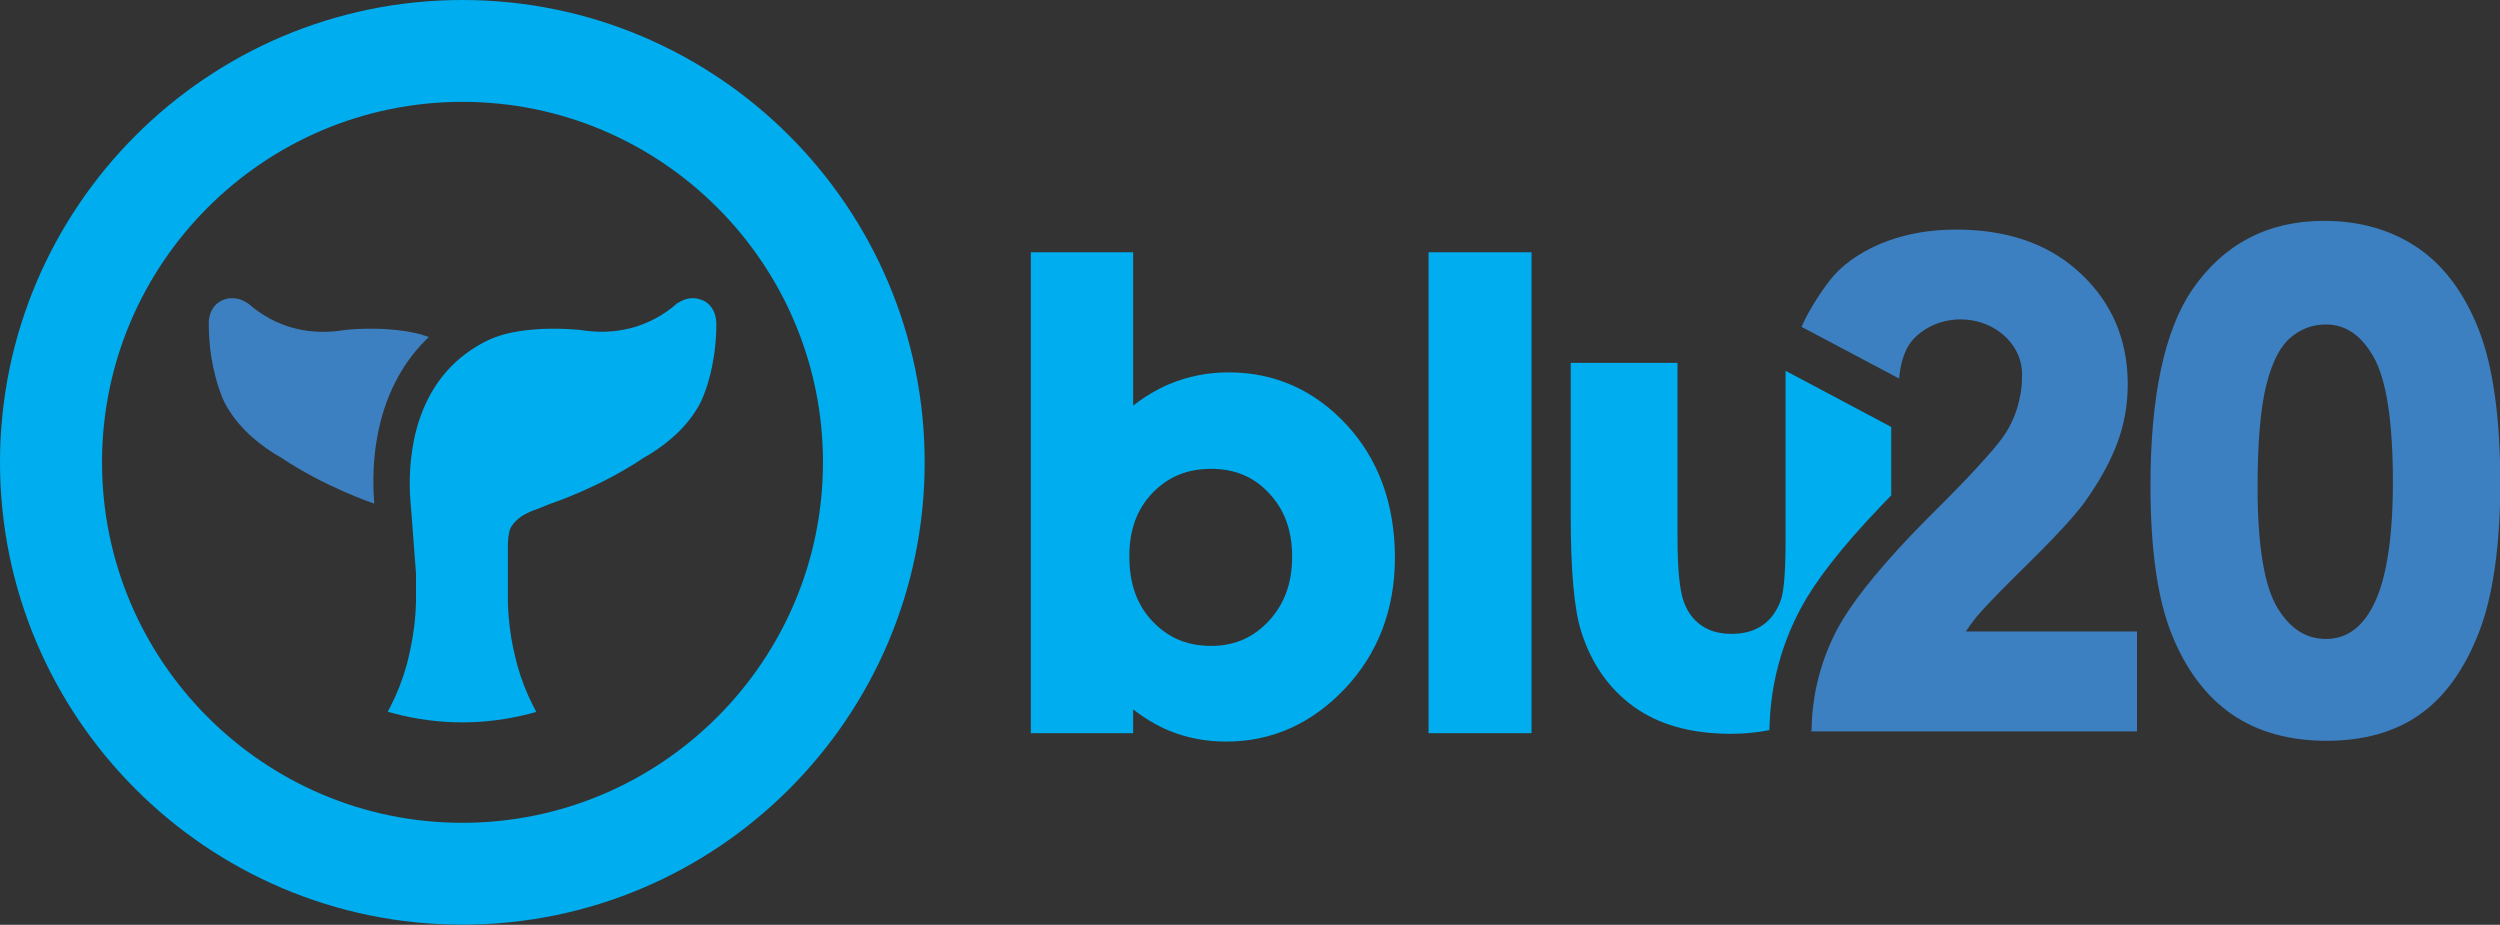 <?xml version="1.0" encoding="utf-8"?>
<!-- Generator: Adobe Illustrator 17.1.0, SVG Export Plug-In . SVG Version: 6.00 Build 0)  -->
<!DOCTYPE svg PUBLIC "-//W3C//DTD SVG 1.1//EN" "http://www.w3.org/Graphics/SVG/1.1/DTD/svg11.dtd">
<svg version="1.1" id="Layer_1" xmlns="http://www.w3.org/2000/svg" xmlns:xlink="http://www.w3.org/1999/xlink" x="0px" y="0px"
	 viewBox="15.7 104 1575.7 582.9" enable-background="new 15.7 104 1575.7 582.9" xml:space="preserve">
<rect x="15.7" y="104" width="1575.7" height="582.9" fill="#333333" stroke="none"/>
<title>blu20-logo</title>
<g>
	<path fill="#00ADEE" d="M307.1,104C146.4,104,15.7,234.7,15.7,395.4s130.7,291.4,291.4,291.4s291.4-130.7,291.4-291.4
		S467.8,104,307.1,104z M307.1,622.6C181.9,622.6,80,520.7,80,395.4s101.9-227.2,227.2-227.2s227.2,101.9,227.2,227.2
		S432.4,622.6,307.1,622.6z"/>
</g>
<g>
	<path fill="none" d="M1292.8,340.1c0-2.5-0.3-4.9-0.8-7.2c0,0.1,0.7,3.3,0.8,8.2C1292.8,340.8,1292.8,340.4,1292.8,340.1z"/>
	<path fill="#FFF21F" d="M1292,332.9L1292,332.9C1292,332.9,1292,332.9,1292,332.9C1292,332.9,1292,332.9,1292,332.9z"/>
	<g>
		<path fill="#00ADEE" d="M864.4,371.7c-20.3-21.9-45.3-33-74.3-33c-13.4,0-26.1,2.6-37.9,7.6c-7.8,3.4-15.3,7.8-22.3,13.4V263
			h-64.5v303.1h64.5v-15c7.5,5.8,15.1,10.3,22.6,13.4c11.1,4.6,23.3,6.9,36.1,6.9c28.8,0,53.9-11.3,74.9-33.5
			c20.8-22.1,31.4-49.9,31.4-82.6C894.8,421.7,884.6,393.5,864.4,371.7z M830.1,454.9c0,16.7-4.9,29.9-14.8,40.6
			c-9.9,10.5-21.7,15.6-36.2,15.6c-15,0-27-5-36.9-15.4c-9.9-10.4-14.7-23.8-14.7-41c0-16.8,4.8-29.9,14.7-40.1
			c9.8-10.2,21.9-15.1,36.9-15.1c14.8,0,26.8,5,36.4,15.3C825.4,425.3,830.1,438.4,830.1,454.9z"/>
		<rect x="916.1" y="263" fill="#00ADEE" width="64.9" height="303.1"/>
		<path fill="#5E5E5E" d="M1150.3,339.3c0,0.5-0.1,0.9-0.2,1.4l0.2,0.1V339.3z"/>
		<polygon fill="none" points="1216.9,345.6 1198.5,335.8 1216.9,345.6 1216.9,345.6 		"/>
		<path fill="none" d="M1241.5,308.7c0.6-0.2,1.3-0.5,1.9-0.7C1242.8,308.2,1242.1,308.5,1241.5,308.7z"/>
		<path fill="#00ADEE" d="M1243.4,308c0.1,0,0.1,0,0.2-0.1l0,0C1243.6,307.9,1243.5,308,1243.4,308z"/>
		<path fill="none" d="M1219.2,415.2h-11.5V427C1211.4,423.2,1215.2,419.2,1219.2,415.2z"/>
		<path fill="#00ADEE" d="M1155.6,345.4l-14.5-7.7v1.6v6.7v20v49v0.2v29.4c0,24.3-1.6,33.9-3,37.7c-2.6,7.1-6.4,12.3-11.7,15.9
			c-5.3,3.6-11.6,5.3-19.4,5.3c-7.7,0-14-1.8-19.1-5.4c-5.1-3.6-8.8-8.6-11.1-15.3c-2.5-7.2-3.8-20.6-3.8-40V332.7h-67.3v96.1
			c0,35.5,2.2,59.4,6.6,73.2c6.3,20.1,17.5,36.1,33.1,47.4c15.6,11.3,36.2,17.1,61.1,17.1c8.7,0,16.8-0.8,24.4-2.3l0.2-4.7
			c1-25.2,7.5-49.4,19.5-71.9c9.4-17.6,25.7-38.5,49.8-63.8c2.4-2.5,4.8-5,7.3-7.6v-1V415v-20.7v-19.6v-1.6L1155.6,345.4z"/>
	</g>
</g>
<path fill="#3C80C2" d="M286,316.4C286,316.4,286,316.4,286,316.4l-3-1c-0.5-0.2-14.9-5.1-40-4.1l-2.8,0.1c-3.3,0.2-5.7,0.4-7.2,0.6
	c-10.7,1.8-20.9,1.5-30.5-0.8c-1.7-0.4-3.4-0.9-5-1.4c-5.3-1.7-10.4-4-15-6.9c-3.1-1.9-6.1-4-9-6.5c-0.8-0.7-3-2.4-6-3.5
	c-3.6-1.3-7.7-1.2-10.1-0.2c-3.7,0.9-10.5,5.4-10.1,16.2c0,4.7,0.3,9.5,0.8,14.3c0.5,4.1,1.1,8.1,2,12.3c2,9.5,4.4,15.7,4.7,16.3
	c0.1,0.3,1.8,6.3,7.7,14.4c2.2,3.1,4.9,6.2,7.8,9.2c1.5,1.5,3,3,4.8,4.5c5.4,4.7,11.6,9.1,18.2,12.8c27.4,18.3,57.1,28.3,58.2,28.7
	l0.1,0c-0.1-1.5-0.2-3-0.3-4.8C249.8,391,253.5,347.2,286,316.4z"/>
<path fill="#00ADEE" d="M457.5,292.9c-3.4-1.3-7.1-1.3-10.7,0.1c-1.5,0.6-2.7,1.2-3.8,1.9l-0.1-0.1l-2.3,2c-2.5,2.1-5.5,4.2-8.6,6.1
	c-4.8,2.9-9.9,5.2-15.2,6.9c-1.5,0.5-3.1,0.9-4.8,1.3c-9.6,2.3-19,2.7-31.2,0.8c-0.9-0.1-3.3-0.3-6.7-0.5l-2.8-0.1
	c-25.3-1-39.5,3.9-40,4.1l-3.1,1c-3.3,1.2-6.5,2.7-9.8,4.6c-0.5,0.3-0.9,0.5-1.4,0.8l-1,0.6c-39,23.6-43,68.5-41.9,93.1
	c0.2,4.5,0.6,8.1,0.8,10.4l3,39.7v17.8c-0.1,3.2-0.3,8.4-1.1,15.1c-0.8,6.4-2,13.2-3.7,20.2c-0.3,1.5-0.7,2.9-1.1,4.4
	c-2.5,9.1-5.9,17.8-10,25.8l-1.9,3.7l4,1.1c14,3.7,28.5,5.6,43,5.6c14.4,0,28.7-1.9,42.6-5.5l4-1.1l-1.9-3.7
	c-4.2-8.1-7.6-16.8-10.1-25.9c-0.3-1.1-0.6-2.2-0.8-3.2l-0.4-1.5c-1.1-4.5-1.9-8.5-2.5-12c-1.7-10.4-2.1-18.8-2.2-22.9v-36.1
	c0-2.3,0.4-7.8,1.7-10.7l0.5-0.8c1.5-2.4,3.7-4.6,6.4-6.5c2.4-1.5,5.1-2.8,7.8-3.8c0.2-0.1,4.4-1.6,10.7-4.2
	c1.2-0.4,31-10.4,58.1-28.6c6.8-3.8,13-8.2,18.4-12.9c1.6-1.4,3.2-2.9,4.6-4.3c3-3,5.7-6.2,8-9.4c5.9-8.2,7.6-14.2,7.7-14.4
	c0.3-0.7,2.7-6.8,4.7-16.3c0.8-4,1.5-7.9,1.9-11.9c0.6-5.1,0.9-9.9,0.9-14.6C467.5,298.2,460.7,293.6,457.5,292.9z"/>
<path fill="#3C80C2" d="M1578.2,312.3c-9-23.2-21.9-40.7-38.5-52c-16.6-11.4-36.6-17.1-59.3-17.1c-35.3,0-63.2,14.6-83,43.4
	c-17.5,25.7-26.3,67.2-26.3,123.5c0,40.2,4.5,71.7,13.4,93.7c9,22.4,21.8,39.3,37.9,50.4c16.1,11.1,36.2,16.7,59.7,16.7
	c23.5,0,43.3-5.6,58.9-16.7c15.6-11,28.1-28.4,37.1-51.6c8.9-22.8,13.5-55,13.5-95.5C1591.4,366.9,1587,335,1578.2,312.3z
	 M1523.9,407.7c0,37.9-4.7,65.2-14,80.9c-7.1,12.2-16.4,18.1-28.2,18.1c-12.5,0-22.4-6.3-30.4-19.3c-8.4-13.6-12.7-39.3-12.7-76.2
	c0-28.7,1.9-50.6,5.7-65.3c3.6-14,8.7-23.9,15.3-29.3c6.5-5.4,13.7-8.1,22.1-8.1c12.1,0,21.9,6.5,29.7,19.9
	C1519.7,342.5,1523.9,369.2,1523.9,407.7z"/>
<path fill="#3C80C2" d="M1254.7,502.1c2-3.1,4.2-6.2,6.8-9.4c4.5-5.4,15.4-16.7,32.6-33.6c11.4-11.2,20.6-20.8,27.4-28.6
	c3.6-4.1,6.6-7.8,8.8-11c2.2-3.1,4.2-6.1,6.1-9.1c6.8-10.7,11.9-21.2,15.2-31.2c4.2-12.9,5.9-26.7,4.9-41
	c-1.8-25.4-12.4-46.9-31.7-63.9c-19.2-17-44.8-25.6-76-25.6c-16.2,0-30.8,2.5-43.7,7.3c-9.7,3.6-18.6,8.5-26.3,14.7
	c-4.6,3.7-8.6,8.1-12.1,13.1v-0.1c-9.2,12.8-13.8,22.2-15.5,26.3l61.5,32.6c0.4-5.2,1.9-16.7,8.4-24.2c0.1-0.1,0.2-0.2,0.3-0.3
	c0.2-0.3,0.5-0.5,0.7-0.8c7.1-7.3,17.6-12,29.3-12c18.7,0,34.3,11.8,38,27.6l0,0c0,0,0,0,0,0c0.5,2.3,0.8,4.7,0.8,7.2
	c0,0.4,0,0.7-0.1,1c0.1,4-0.2,9.1-1.7,15c0,0,0,0,0,0c-1.4,6.6-4,13.3-8,20c-0.7,1.1-1.5,2.3-2.5,3.7c-3.5,4.8-9.1,11.3-16.5,19.3
	c-6.9,7.5-15.4,16.3-25.7,26.5c-5.7,5.7-11.1,11.1-16.1,16.4c-22.1,23.3-37.4,42.8-45.6,58c-10.1,18.9-15.6,39.3-16.4,60.4l-0.1,2.9
	l-0.1,1.7h205.2v-63H1254.7z"/>
</svg>
